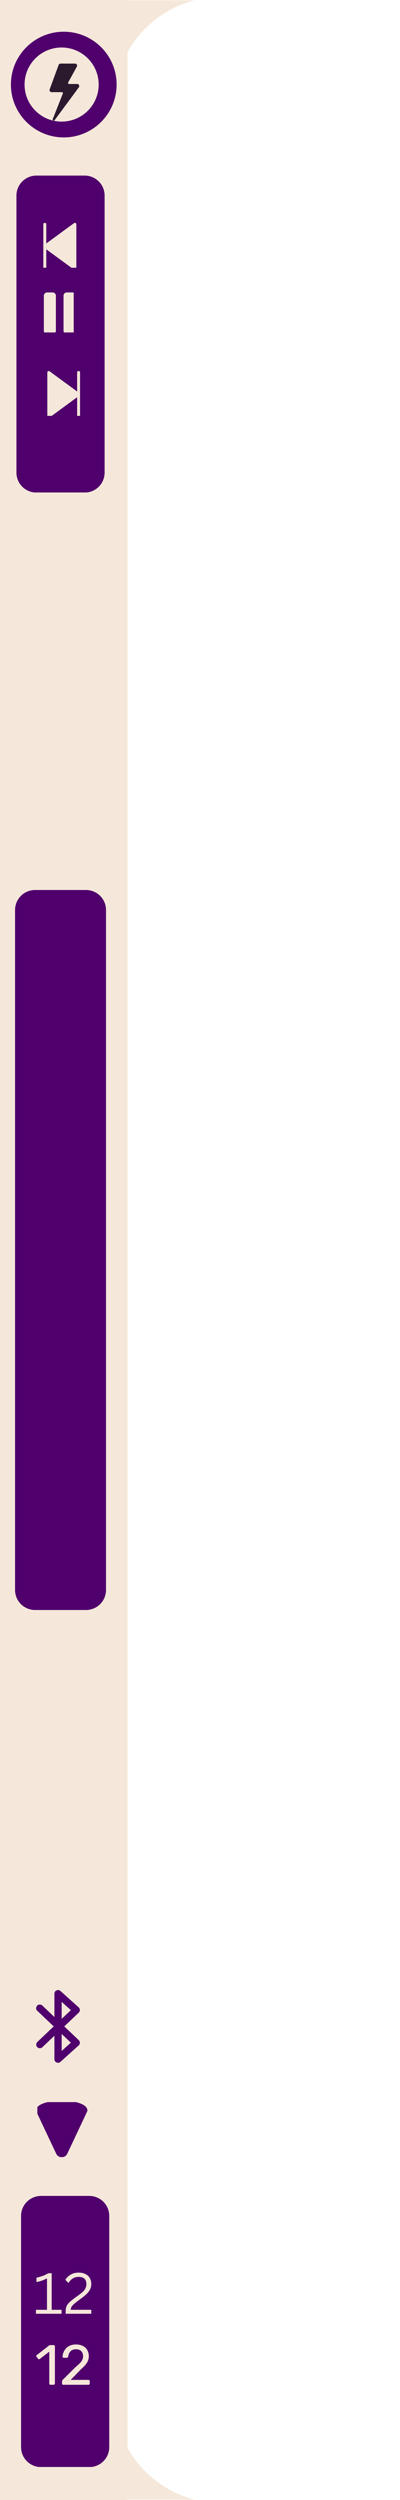 <svg xmlns="http://www.w3.org/2000/svg" xmlns:xlink="http://www.w3.org/1999/xlink" width="80" zoomAndPan="magnify" viewBox="0 0 60 375" height="500" preserveAspectRatio="xMidYMid meet" version="1.0"><defs><g/><clipPath id="6341e2b2dc"><path d="M 0 0 L 19.129 0 L 19.129 375 L 0 375 Z M 0 0 " clip-rule="nonzero"/></clipPath><clipPath id="5211548e0c"><path d="M 2.258 133.5 L 15.902 133.5 L 15.902 241.512 L 2.258 241.512 Z M 2.258 133.5 " clip-rule="nonzero"/></clipPath><clipPath id="47f44557b6"><path d="M 5.258 133.5 L 12.902 133.5 C 13.695 133.5 14.461 133.816 15.023 134.379 C 15.586 134.941 15.902 135.707 15.902 136.5 L 15.902 238.5 C 15.902 239.293 15.586 240.059 15.023 240.621 C 14.461 241.184 13.695 241.5 12.902 241.5 L 5.258 241.5 C 4.465 241.5 3.699 241.184 3.137 240.621 C 2.574 240.059 2.258 239.293 2.258 238.5 L 2.258 136.5 C 2.258 135.707 2.574 134.941 3.137 134.379 C 3.699 133.816 4.465 133.5 5.258 133.5 Z M 5.258 133.5 " clip-rule="nonzero"/></clipPath><clipPath id="b9ce9895d2"><path d="M 2.465 26.336 L 15.691 26.336 L 15.691 73.922 L 2.465 73.922 Z M 2.465 26.336 " clip-rule="nonzero"/></clipPath><clipPath id="f47dd52a12"><path d="M 5.465 26.336 L 12.691 26.336 C 13.488 26.336 14.25 26.652 14.812 27.215 C 15.379 27.777 15.691 28.543 15.691 29.336 L 15.691 70.887 C 15.691 71.684 15.379 72.449 14.812 73.012 C 14.25 73.574 13.488 73.887 12.691 73.887 L 5.465 73.887 C 4.672 73.887 3.906 73.574 3.344 73.012 C 2.781 72.449 2.465 71.684 2.465 70.887 L 2.465 29.336 C 2.465 28.543 2.781 27.777 3.344 27.215 C 3.906 26.652 4.672 26.336 5.465 26.336 Z M 5.465 26.336 " clip-rule="nonzero"/></clipPath><clipPath id="519daa977e"><path d="M 1.637 4.758 L 17.492 4.758 L 17.492 20.613 L 1.637 20.613 Z M 1.637 4.758 " clip-rule="nonzero"/></clipPath><clipPath id="138ec957e1"><path d="M 9.562 4.758 C 5.188 4.758 1.637 8.305 1.637 12.684 C 1.637 17.062 5.188 20.613 9.562 20.613 C 13.941 20.613 17.492 17.062 17.492 12.684 C 17.492 8.305 13.941 4.758 9.562 4.758 Z M 9.562 4.758 " clip-rule="nonzero"/></clipPath><clipPath id="1f38945d55"><path d="M 3.684 7.125 L 14.801 7.125 L 14.801 18.242 L 3.684 18.242 Z M 3.684 7.125 " clip-rule="nonzero"/></clipPath><clipPath id="5b0778b317"><path d="M 9.242 7.125 C 6.172 7.125 3.684 9.613 3.684 12.684 C 3.684 15.754 6.172 18.242 9.242 18.242 C 12.312 18.242 14.801 15.754 14.801 12.684 C 14.801 9.613 12.312 7.125 9.242 7.125 Z M 9.242 7.125 " clip-rule="nonzero"/></clipPath><clipPath id="e74ddb1df7"><path d="M 3.16 329.387 L 16.387 329.387 L 16.387 370.102 L 3.16 370.102 Z M 3.16 329.387 " clip-rule="nonzero"/></clipPath><clipPath id="3e1b2a399b"><path d="M 6.16 329.387 L 13.387 329.387 C 14.18 329.387 14.945 329.703 15.508 330.266 C 16.07 330.828 16.387 331.59 16.387 332.387 L 16.387 367.066 C 16.387 367.863 16.07 368.625 15.508 369.188 C 14.945 369.75 14.18 370.066 13.387 370.066 L 6.16 370.066 C 5.363 370.066 4.602 369.75 4.039 369.188 C 3.473 368.625 3.16 367.863 3.16 367.066 L 3.16 332.387 C 3.16 331.59 3.473 330.828 4.039 330.266 C 4.602 329.703 5.363 329.387 6.16 329.387 Z M 6.16 329.387 " clip-rule="nonzero"/></clipPath><clipPath id="f1ad250d4b"><path d="M 5.602 315.316 L 13.102 315.316 L 13.102 323.566 L 5.602 323.566 Z M 5.602 315.316 " clip-rule="nonzero"/></clipPath><clipPath id="661ad30c19"><path d="M 5.379 298.488 L 12 298.488 L 12 309.738 L 5.379 309.738 Z M 5.379 298.488 " clip-rule="nonzero"/></clipPath><clipPath id="f67ec280bb"><path d="M 6.422 33.41 L 11.508 33.41 L 11.508 40.16 L 6.422 40.16 Z M 6.422 33.41 " clip-rule="nonzero"/></clipPath><clipPath id="64bb5107e8"><path d="M 7.039 55.633 L 12.289 55.633 L 12.289 62.383 L 7.039 62.383 Z M 7.039 55.633 " clip-rule="nonzero"/></clipPath><clipPath id="cbe76a8f2d"><path d="M 9 43.867 L 11.055 43.867 L 11.055 49.867 L 9 49.867 Z M 9 43.867 " clip-rule="nonzero"/></clipPath><clipPath id="7a6460d660"><path d="M 6.555 43.867 L 9 43.867 L 9 49.867 L 6.555 49.867 Z M 6.555 43.867 " clip-rule="nonzero"/></clipPath><clipPath id="dc81fe3ecb"><path d="M 17.492 0.047 L 29.492 0.047 L 29.492 12.047 L 17.492 12.047 Z M 17.492 0.047 " clip-rule="nonzero"/></clipPath><clipPath id="15385e904e"><path d="M 17.492 363.047 L 29.492 363.047 L 29.492 374.941 L 17.492 374.941 Z M 17.492 363.047 " clip-rule="nonzero"/></clipPath><clipPath id="9c1584b794"><path d="M 7.375 9.484 L 11.875 9.484 L 11.875 18.484 L 7.375 18.484 Z M 7.375 9.484 " clip-rule="nonzero"/></clipPath></defs><g clip-path="url(#6341e2b2dc)"><path fill="#f5e8da" d="M 0 0 L 19.129 0 L 19.129 375.023 L 0 375.023 Z M 0 0 " fill-opacity="1" fill-rule="nonzero"/></g><g clip-path="url(#5211548e0c)"><g clip-path="url(#47f44557b6)"><path fill="#50006c" d="M 2.258 133.5 L 15.902 133.5 L 15.902 241.512 L 2.258 241.512 Z M 2.258 133.5 " fill-opacity="1" fill-rule="nonzero"/></g></g><g clip-path="url(#b9ce9895d2)"><g clip-path="url(#f47dd52a12)"><path fill="#50006c" d="M 2.465 26.336 L 15.691 26.336 L 15.691 73.871 L 2.465 73.871 Z M 2.465 26.336 " fill-opacity="1" fill-rule="nonzero"/></g></g><g clip-path="url(#519daa977e)"><g clip-path="url(#138ec957e1)"><path fill="#50006c" d="M 1.637 4.758 L 17.492 4.758 L 17.492 20.613 L 1.637 20.613 Z M 1.637 4.758 " fill-opacity="1" fill-rule="nonzero"/></g></g><g clip-path="url(#1f38945d55)"><g clip-path="url(#5b0778b317)"><path fill="#f5e8da" d="M 3.684 7.125 L 14.801 7.125 L 14.801 18.242 L 3.684 18.242 Z M 3.684 7.125 " fill-opacity="1" fill-rule="nonzero"/></g></g><g clip-path="url(#e74ddb1df7)"><g clip-path="url(#3e1b2a399b)"><path fill="#50006c" d="M 3.16 329.387 L 16.387 329.387 L 16.387 370.047 L 3.16 370.047 Z M 3.16 329.387 " fill-opacity="1" fill-rule="nonzero"/></g></g><g clip-path="url(#f1ad250d4b)"><path fill="#50006c" d="M 9.262 323.586 C 9.617 323.586 9.941 323.379 10.09 323.059 L 13.086 316.699 C 13.102 316.66 13.113 316.617 13.113 316.57 C 13.113 316.277 12.934 316.047 12.719 315.879 C 12.504 315.707 12.207 315.566 11.867 315.453 C 11.188 315.227 10.266 315.09 9.262 315.09 C 8.254 315.09 7.332 315.227 6.652 315.453 C 6.312 315.566 6.016 315.707 5.801 315.879 C 5.586 316.047 5.406 316.277 5.406 316.57 C 5.406 316.617 5.418 316.66 5.434 316.699 L 8.43 323.059 C 8.578 323.379 8.902 323.586 9.262 323.586 Z M 9.262 323.586 " fill-opacity="1" fill-rule="evenodd"/></g><g clip-path="url(#661ad30c19)"><path fill="#50006c" d="M 8.723 298.508 C 8.57 298.504 8.438 298.555 8.324 298.66 C 8.215 298.77 8.16 298.898 8.16 299.055 L 8.16 302.555 L 6.355 300.84 C 6.246 300.73 6.113 300.68 5.957 300.684 C 5.715 300.691 5.547 300.809 5.461 301.039 C 5.375 301.266 5.422 301.465 5.602 301.629 L 8.055 303.961 L 5.602 306.293 C 5.492 306.395 5.438 306.523 5.434 306.676 C 5.43 306.824 5.48 306.953 5.582 307.062 C 5.688 307.172 5.816 307.23 5.965 307.234 C 6.117 307.238 6.246 307.188 6.355 307.082 L 8.16 305.367 L 8.16 308.867 C 8.16 309.105 8.266 309.27 8.484 309.367 C 8.699 309.465 8.895 309.434 9.07 309.273 L 11.797 306.82 C 11.914 306.715 11.977 306.582 11.977 306.422 C 11.98 306.266 11.922 306.129 11.809 306.02 L 9.641 303.961 L 11.809 301.902 C 11.922 301.793 11.98 301.66 11.977 301.5 C 11.977 301.34 11.914 301.207 11.797 301.102 L 9.07 298.648 C 8.973 298.559 8.855 298.512 8.723 298.508 Z M 9.25 300.277 L 10.629 301.52 L 9.25 302.828 Z M 9.25 305.094 L 10.629 306.402 L 9.25 307.645 Z M 9.25 305.094 " fill-opacity="1" fill-rule="nonzero"/></g><g clip-path="url(#f67ec280bb)"><path fill="#f5e8da" d="M 6.723 33.434 C 6.867 33.434 6.941 33.504 6.941 33.652 L 6.941 36.523 L 11.102 33.473 C 11.172 33.422 11.25 33.414 11.332 33.457 C 11.41 33.496 11.453 33.562 11.453 33.652 L 11.453 40.266 C 11.453 40.359 11.41 40.422 11.332 40.465 C 11.25 40.504 11.172 40.5 11.102 40.445 L 6.941 37.395 L 6.941 40.266 C 6.941 40.414 6.867 40.488 6.723 40.488 C 6.574 40.488 6.5 40.414 6.5 40.266 L 6.5 33.652 C 6.5 33.504 6.574 33.434 6.723 33.434 Z M 6.723 33.434 " fill-opacity="1" fill-rule="nonzero"/></g><g clip-path="url(#64bb5107e8)"><path fill="#f5e8da" d="M 11.789 55.656 C 11.645 55.656 11.57 55.727 11.57 55.875 L 11.57 58.723 L 7.445 55.699 C 7.375 55.645 7.297 55.637 7.219 55.68 C 7.137 55.719 7.098 55.785 7.098 55.875 L 7.098 62.434 C 7.098 62.523 7.137 62.59 7.219 62.629 C 7.297 62.672 7.375 62.664 7.445 62.609 L 11.57 59.586 L 11.57 62.434 C 11.57 62.582 11.645 62.652 11.789 62.652 C 11.938 62.652 12.008 62.582 12.008 62.434 L 12.008 55.875 C 12.008 55.727 11.938 55.656 11.789 55.656 Z M 11.789 55.656 " fill-opacity="1" fill-rule="nonzero"/></g><g clip-path="url(#cbe76a8f2d)"><path fill="#f5e8da" d="M 10.023 43.867 L 10.844 43.867 C 10.98 43.867 11.094 43.914 11.191 44.012 C 11.289 44.105 11.336 44.223 11.336 44.359 L 11.336 49.609 C 11.336 49.746 11.289 49.859 11.191 49.957 C 11.094 50.055 10.98 50.102 10.844 50.102 L 10.023 50.102 C 9.887 50.102 9.77 50.055 9.676 49.957 C 9.578 49.859 9.531 49.746 9.531 49.609 L 9.531 44.359 C 9.531 44.223 9.578 44.105 9.676 44.012 C 9.77 43.914 9.887 43.867 10.023 43.867 Z M 10.023 43.867 " fill-opacity="1" fill-rule="nonzero"/></g><g clip-path="url(#7a6460d660)"><path fill="#f5e8da" d="M 7.07 43.867 L 7.891 43.867 C 8.027 43.867 8.141 43.914 8.238 44.012 C 8.336 44.105 8.383 44.223 8.383 44.359 L 8.383 49.609 C 8.383 49.746 8.336 49.859 8.238 49.957 C 8.141 50.055 8.027 50.102 7.891 50.102 L 7.07 50.102 C 6.934 50.102 6.816 50.055 6.723 49.957 C 6.625 49.859 6.578 49.746 6.578 49.609 L 6.578 44.359 C 6.578 44.223 6.625 44.105 6.723 44.012 C 6.816 43.914 6.934 43.867 7.07 43.867 Z M 7.07 43.867 " fill-opacity="1" fill-rule="nonzero"/></g><g clip-path="url(#dc81fe3ecb)"><path fill="#f5e8da" d="M 17.492 -0.059 L 29.598 -0.059 C 23.594 1.32 18.871 6.043 17.492 12.047 Z M 17.492 -0.059 " fill-opacity="1" fill-rule="nonzero"/></g><g fill="#f5e8da" fill-opacity="1"><g transform="translate(4.955, 347.064)"><g><path d="M 0.438 0 L 0.438 -0.594 L 2.094 -0.594 L 2.094 -5.234 L 2 -5.266 C 1.727 -5.129 1.488 -5.023 1.281 -4.953 C 1.082 -4.891 0.828 -4.82 0.516 -4.75 L 0.516 -5.406 C 0.828 -5.477 1.133 -5.566 1.438 -5.672 C 1.75 -5.785 2.031 -5.922 2.281 -6.078 L 2.797 -6.078 L 2.797 -0.594 L 4.281 -0.594 L 4.281 0 Z M 0.438 0 "/></g></g></g><g fill="#f5e8da" fill-opacity="1"><g transform="translate(9.49, 347.064)"><g><path d="M 0.359 -0.281 C 0.359 -0.613 0.395 -0.879 0.469 -1.078 C 0.551 -1.285 0.68 -1.477 0.859 -1.656 C 1.035 -1.832 1.316 -2.066 1.703 -2.359 L 2.375 -2.844 C 2.613 -3.02 2.812 -3.18 2.969 -3.328 C 3.125 -3.484 3.242 -3.648 3.328 -3.828 C 3.422 -4.016 3.469 -4.219 3.469 -4.438 C 3.469 -4.801 3.375 -5.07 3.188 -5.25 C 3 -5.438 2.703 -5.531 2.297 -5.531 C 1.973 -5.531 1.688 -5.453 1.438 -5.297 C 1.188 -5.148 0.984 -4.941 0.828 -4.672 L 0.734 -4.656 L 0.312 -5.094 C 0.52 -5.426 0.789 -5.688 1.125 -5.875 C 1.457 -6.07 1.848 -6.172 2.297 -6.172 C 2.723 -6.172 3.078 -6.094 3.359 -5.938 C 3.648 -5.789 3.863 -5.586 4 -5.328 C 4.133 -5.078 4.203 -4.781 4.203 -4.438 C 4.203 -4.164 4.145 -3.91 4.031 -3.672 C 3.914 -3.441 3.754 -3.223 3.547 -3.016 C 3.336 -2.805 3.078 -2.586 2.766 -2.359 L 2.094 -1.859 C 1.844 -1.672 1.648 -1.508 1.516 -1.375 C 1.379 -1.25 1.281 -1.125 1.219 -1 C 1.156 -0.875 1.125 -0.738 1.125 -0.594 L 4.203 -0.594 L 4.203 0 L 0.359 0 Z M 0.359 -0.281 "/></g></g></g><g fill="#f5e8da" fill-opacity="1"><g transform="translate(5.236, 357.717)"><g><path d="M 2.344 0 C 2.289 0 2.242 -0.016 2.203 -0.047 C 2.172 -0.086 2.156 -0.141 2.156 -0.203 L 2.156 -4.969 L 0.734 -3.875 C 0.691 -3.844 0.645 -3.828 0.594 -3.828 C 0.539 -3.836 0.5 -3.863 0.469 -3.906 L 0.25 -4.188 C 0.219 -4.238 0.203 -4.289 0.203 -4.344 C 0.211 -4.395 0.242 -4.438 0.297 -4.469 L 2.141 -5.906 C 2.18 -5.926 2.219 -5.938 2.25 -5.938 C 2.289 -5.945 2.332 -5.953 2.375 -5.953 L 2.797 -5.953 C 2.859 -5.953 2.906 -5.93 2.938 -5.891 C 2.977 -5.859 3 -5.816 3 -5.766 L 3 -0.203 C 3 -0.141 2.977 -0.086 2.938 -0.047 C 2.906 -0.016 2.859 0 2.797 0 Z M 2.344 0 "/></g></g></g><g fill="#f5e8da" fill-opacity="1"><g transform="translate(8.883, 357.717)"><g><path d="M 0.609 0 C 0.555 0 0.508 -0.016 0.469 -0.047 C 0.438 -0.086 0.422 -0.141 0.422 -0.203 L 0.422 -0.469 C 0.422 -0.52 0.43 -0.578 0.453 -0.641 C 0.484 -0.703 0.539 -0.77 0.625 -0.844 L 2.438 -2.641 C 2.727 -2.891 2.957 -3.098 3.125 -3.266 C 3.289 -3.441 3.406 -3.609 3.469 -3.766 C 3.539 -3.93 3.578 -4.098 3.578 -4.266 C 3.578 -4.586 3.488 -4.844 3.312 -5.031 C 3.133 -5.227 2.863 -5.328 2.5 -5.328 C 2.27 -5.328 2.07 -5.281 1.906 -5.188 C 1.75 -5.094 1.625 -4.961 1.531 -4.797 C 1.438 -4.641 1.375 -4.457 1.344 -4.25 C 1.332 -4.176 1.301 -4.125 1.25 -4.094 C 1.207 -4.062 1.164 -4.047 1.125 -4.047 L 0.688 -4.047 C 0.633 -4.047 0.586 -4.062 0.547 -4.094 C 0.516 -4.125 0.5 -4.164 0.5 -4.219 C 0.508 -4.426 0.555 -4.641 0.641 -4.859 C 0.723 -5.078 0.848 -5.273 1.016 -5.453 C 1.18 -5.641 1.391 -5.785 1.641 -5.891 C 1.891 -5.992 2.176 -6.047 2.5 -6.047 C 2.945 -6.047 3.312 -5.961 3.594 -5.797 C 3.883 -5.641 4.098 -5.426 4.234 -5.156 C 4.367 -4.895 4.438 -4.609 4.438 -4.297 C 4.438 -4.047 4.395 -3.816 4.312 -3.609 C 4.227 -3.398 4.102 -3.195 3.938 -3 C 3.781 -2.801 3.582 -2.602 3.344 -2.406 L 1.719 -0.734 L 4.375 -0.734 C 4.438 -0.734 4.484 -0.719 4.516 -0.688 C 4.555 -0.656 4.578 -0.609 4.578 -0.547 L 4.578 -0.203 C 4.578 -0.141 4.555 -0.086 4.516 -0.047 C 4.484 -0.016 4.438 0 4.375 0 Z M 0.609 0 "/></g></g></g><g clip-path="url(#15385e904e)"><path fill="#f5e8da" d="M 17.492 375.047 L 29.598 375.047 C 23.594 373.668 18.871 368.945 17.492 362.941 Z M 17.492 375.047 " fill-opacity="1" fill-rule="nonzero"/></g><g clip-path="url(#9c1584b794)"><path fill="#2b192e" d="M 11.258 9.539 L 9.082 9.539 C 8.953 9.539 8.84 9.621 8.793 9.742 L 7.449 13.406 C 7.375 13.609 7.523 13.824 7.742 13.824 L 9.285 13.824 C 9.336 13.824 9.383 13.848 9.41 13.887 C 9.441 13.93 9.445 13.98 9.43 14.027 L 7.906 17.875 C 7.836 18.051 8.074 18.184 8.188 18.031 C 9.219 16.637 11.055 14.145 11.832 13.09 C 11.98 12.887 11.832 12.598 11.578 12.598 L 10.355 12.598 C 10.305 12.598 10.254 12.57 10.227 12.523 C 10.199 12.477 10.195 12.422 10.223 12.371 L 11.527 9.996 C 11.641 9.793 11.492 9.539 11.258 9.539 " fill-opacity="1" fill-rule="nonzero"/></g></svg>